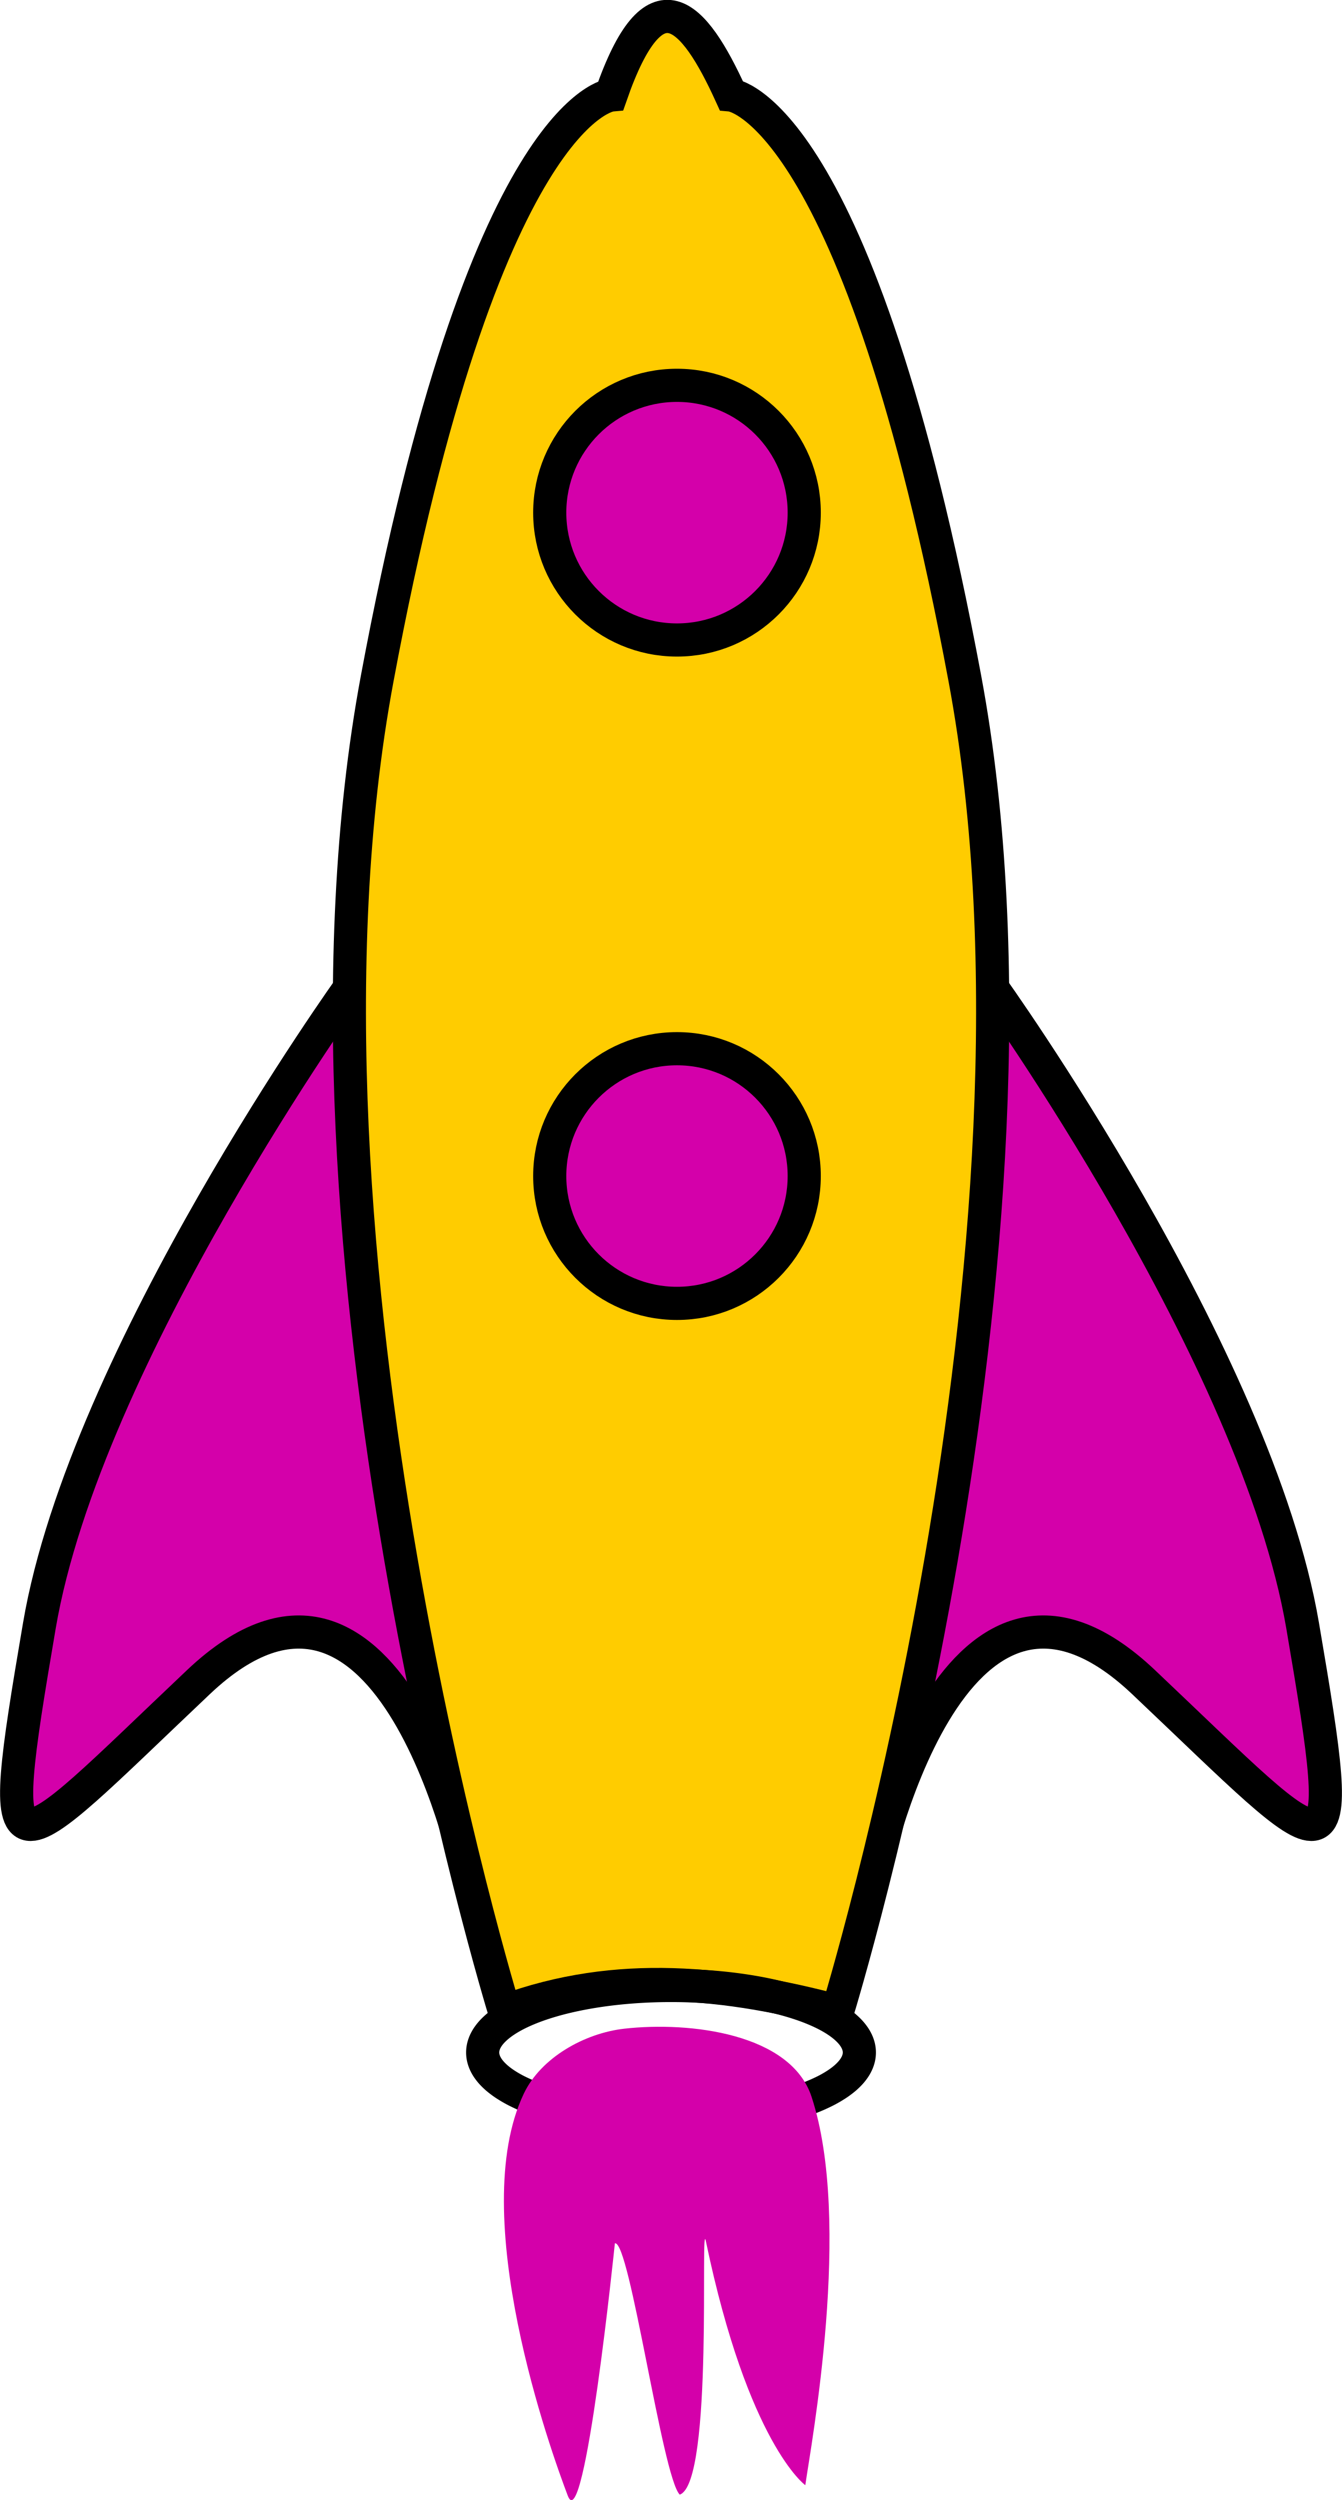 <?xml version="1.0" encoding="UTF-8" standalone="no"?>
<!-- Created with Inkscape (http://www.inkscape.org/) -->

<svg
   xmlns:dc="http://purl.org/dc/elements/1.1/"
   xmlns:cc="http://creativecommons.org/ns#"
   xmlns:rdf="http://www.w3.org/1999/02/22-rdf-syntax-ns#"
   xmlns:svg="http://www.w3.org/2000/svg"
   xmlns="http://www.w3.org/2000/svg"
   xmlns:sodipodi="http://sodipodi.sourceforge.net/DTD/sodipodi-0.dtd"
   xmlns:inkscape="http://www.inkscape.org/namespaces/inkscape"
   width="11.426mm"
   height="21.272mm"
   viewBox="0 0 40.487 75.374"
   id="svg4246"
   version="1.1"
   inkscape:version="0.91 r13725"
   sodipodi:docname="rocket_yellow.svg"
   inkscape:export-filename="/home/zemanek/git/jam/images/rocket_yellow.png"
   inkscape:export-xdpi="76.418533"
   inkscape:export-ydpi="76.418533">
  <defs
     id="defs4248" />
  <sodipodi:namedview
     id="base"
     pagecolor="#ffffff"
     bordercolor="#666666"
     borderopacity="1.0"
     inkscape:pageopacity="0.0"
     inkscape:pageshadow="2"
     inkscape:zoom="1.979899"
     inkscape:cx="28.951131"
     inkscape:cy="16.8333"
     inkscape:document-units="px"
     inkscape:current-layer="layer1"
     showgrid="false"
     fit-margin-top="0"
     fit-margin-left="0"
     fit-margin-right="0"
     fit-margin-bottom="0"
     inkscape:window-width="1600"
     inkscape:window-height="820"
     inkscape:window-x="0"
     inkscape:window-y="1080"
     inkscape:window-maximized="1" />
  <g
     inkscape:label="Layer 1"
     inkscape:groupmode="layer"
     id="layer1"
     transform="translate(-424.781,-464.943)">
    <g
       id="g4822">
      <g
         transform="matrix(-1,0,0,1,890.049,0)"
         id="g4806"
         style="fill:#d400aa;fill-opacity:1">
        <path
           sodipodi:nodetypes="csscc"
           inkscape:connector-curvature="0"
           id="path4810"
           d="m 435.399,494.631 c 0,0 -8.041,11.176 -9.43,19.32 -1.389,8.144 -1.073,7.26 4.798,1.705 5.872,-5.556 8.207,5.998 8.207,5.998 z"
           style="fill:#d400aa;fill-opacity:1;fill-rule:evenodd;stroke:#000000;stroke-width:1px;stroke-linecap:butt;stroke-linejoin:miter;stroke-opacity:1" />
      </g>
      <path
         style="fill:#d400aa;fill-opacity:1;fill-rule:evenodd;stroke:#000000;stroke-width:1px;stroke-linecap:butt;stroke-linejoin:miter;stroke-opacity:1"
         d="m 435.399,494.631 c 0,0 -8.041,11.176 -9.43,19.32 -1.389,8.144 -1.073,7.26 4.798,1.705 5.872,-5.556 8.207,5.998 8.207,5.998 z"
         id="path4800"
         inkscape:connector-curvature="0"
         sodipodi:nodetypes="csscc" />
      <path
         sodipodi:nodetypes="csccscc"
         style="fill:#ffcc00;fill-opacity:1;fill-rule:evenodd;stroke:#000000;stroke-width:1px;stroke-linecap:butt;stroke-linejoin:miter;stroke-opacity:1"
         d="m 440,525.576 c 0,0 -7.054,-22.946 -3.839,-40.179 3.214,-17.232 7.054,-17.589 7.054,-17.589 1.307,-3.756 2.481,-2.503 3.621,0 0,0 3.839,0.357 7.054,17.589 3.214,17.232 -3.839,40.179 -3.839,40.179 -3.302,-0.868 -6.63,-1.26 -10.049,0 z"
         id="path4796"
         inkscape:connector-curvature="0" />
    </g>
    <circle
       r="3.839"
       cy="480.398"
       cx="445.205"
       id="path4814"
       style="color:#000000;display:inline;overflow:visible;visibility:visible;opacity:1;fill:#d400aa;fill-opacity:1;fill-rule:nonzero;stroke:#000000;stroke-width:1;stroke-linecap:round;stroke-linejoin:miter;stroke-miterlimit:4;stroke-dasharray:none;stroke-dashoffset:0;stroke-opacity:1;marker:none;enable-background:accumulate" />
    <circle
       style="color:#000000;display:inline;overflow:visible;visibility:visible;opacity:1;fill:#d400aa;fill-opacity:1;fill-rule:nonzero;stroke:#000000;stroke-width:1;stroke-linecap:round;stroke-linejoin:miter;stroke-miterlimit:4;stroke-dasharray:none;stroke-dashoffset:0;stroke-opacity:1;marker:none;enable-background:accumulate"
       id="circle4816"
       cx="445.205"
       cy="500.398"
       r="3.839" />
    <path
       style="color:#000000;display:inline;overflow:visible;visibility:visible;opacity:1;fill:none;fill-opacity:1;fill-rule:nonzero;stroke:#000000;stroke-width:1;stroke-linecap:round;stroke-linejoin:miter;stroke-miterlimit:4;stroke-dasharray:none;stroke-dashoffset:0;stroke-opacity:1;marker:none;enable-background:accumulate"
       d="m 450.707,526.821 a 5.682,2.02 0 0 1 -5.682,2.02 5.682,2.02 0 0 1 -5.682,-2.02 5.682,2.02 0 0 1 5.682,-2.02 5.682,2.02 0 0 1 5.682,2.02 z"
       id="path4818"
       inkscape:connector-curvature="0" />
    <path
       style="fill:#d400aa;fill-opacity:1;fill-rule:evenodd;stroke:none;stroke-width:1px;stroke-linecap:butt;stroke-linejoin:miter;stroke-opacity:1"
       d="m 440.584,528.061 c -1.747,3.67 0.821,10.796 1.326,12.122 0.505,1.326 1.421,-7.608 1.421,-7.608 0.446,-0.116 1.431,7.05 1.957,7.576 1.034,-0.355 0.608,-8.508 0.789,-7.639 1.277,6.115 2.999,7.355 2.999,7.355 0.176,-1.231 1.428,-7.947 0.189,-11.711 -0.626,-1.903 -3.659,-2.277 -5.651,-2.052 -1.195,0.135 -2.514,0.871 -3.03,1.957 z"
       id="path4831"
       inkscape:connector-curvature="0"
       sodipodi:nodetypes="csscsssssc" />
  </g>
</svg>
